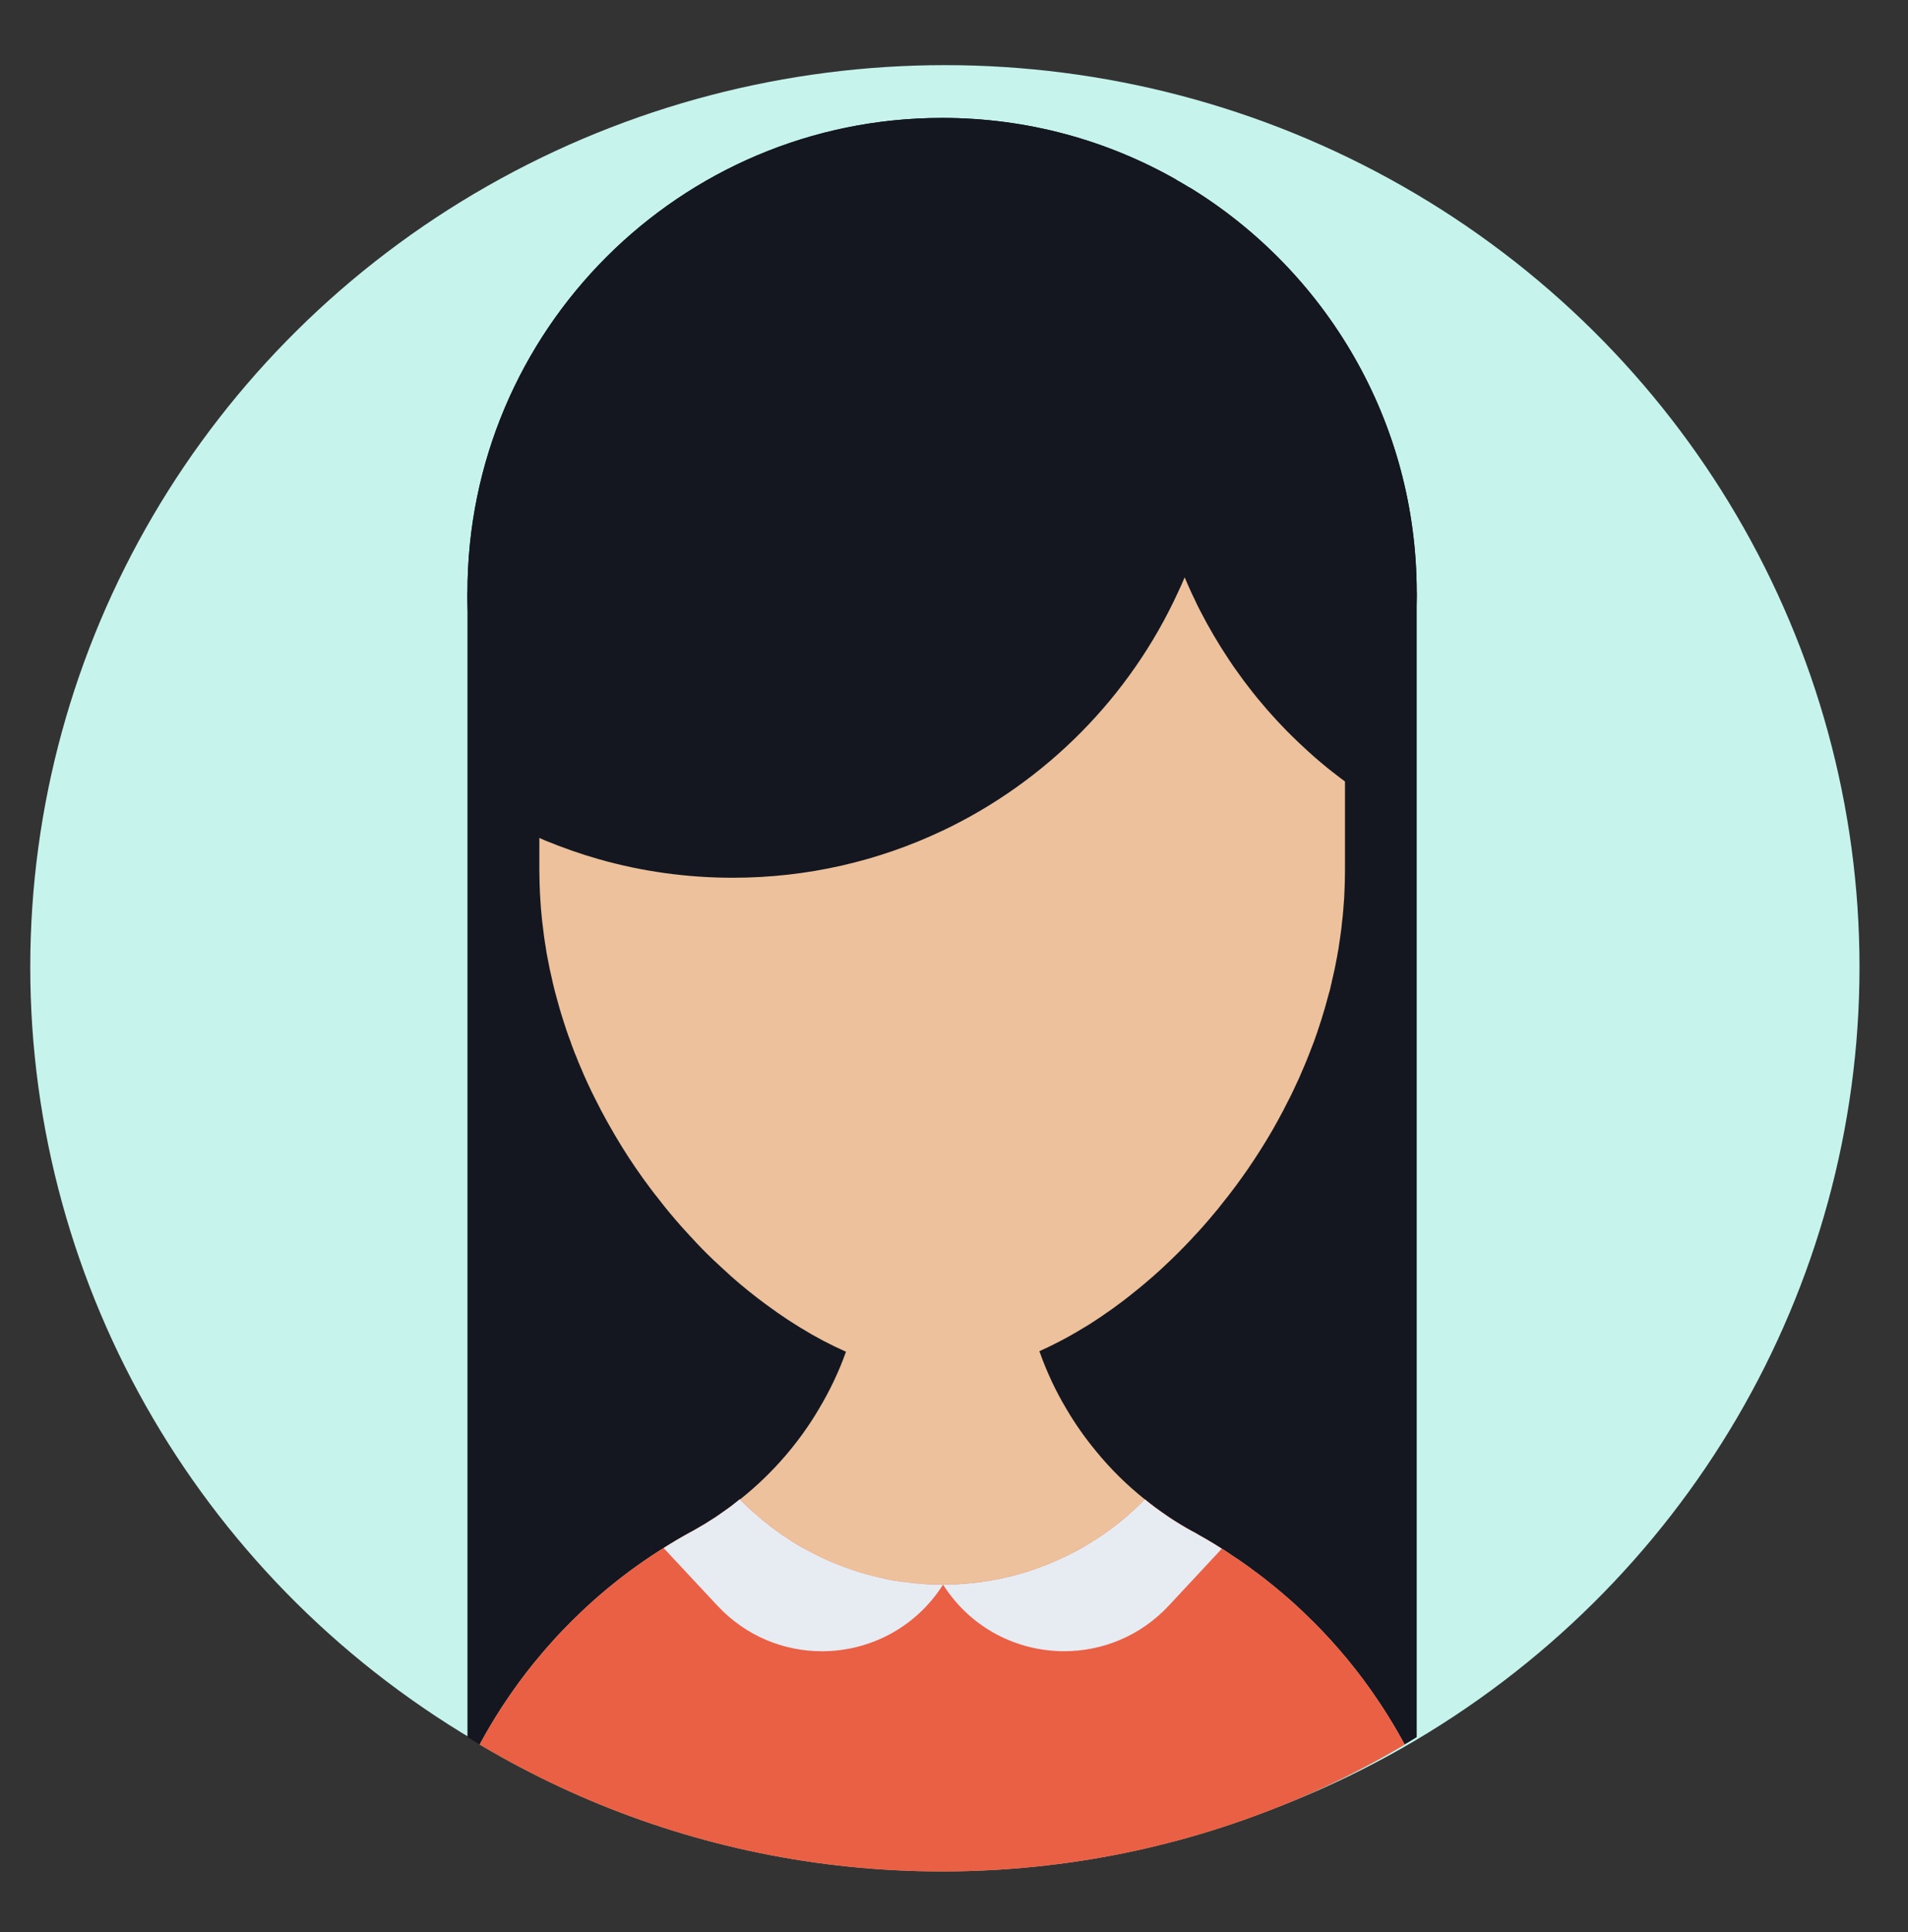 <?xml version="1.0" encoding="utf-8"?>
<!-- Generator: Adobe Illustrator 16.0.0, SVG Export Plug-In . SVG Version: 6.00 Build 0)  -->
<!DOCTYPE svg PUBLIC "-//W3C//DTD SVG 1.1//EN" "http://www.w3.org/Graphics/SVG/1.1/DTD/svg11.dtd">
<svg version="1.1" id="Layer_1" xmlns="http://www.w3.org/2000/svg" xmlns:xlink="http://www.w3.org/1999/xlink" x="0px" y="0px"
	 width="157.333px" height="159.297px" viewBox="0 0 157.333 159.297" enable-background="new 0 0 157.333 159.297"
	 xml:space="preserve">
<rect x="0" y="0" width="157.333" height="159.297" fill="#333333" stroke="none"/>
<ellipse fill="#C6F4ED" cx="77.915" cy="79.725" rx="75.419" ry="74.355"/>
<g>
	<defs>
		<path id="SVGID_1_" d="M3.046,79.645c0,41.226,33.419,74.644,74.644,74.644s74.644-33.418,74.644-74.644
			C152.334,38.42,118.915,5,77.69,5S3.046,38.42,3.046,79.645"/>
	</defs>
	<clipPath id="SVGID_2_">
		<use xlink:href="#SVGID_1_"  overflow="visible"/>
	</clipPath>
	<rect x="38.547" y="48.855" clip-path="url(#SVGID_2_)" fill="#141720" width="78.275" height="105.432"/>
	<path clip-path="url(#SVGID_2_)" fill="#ECC19C" d="M120.967,164.289v0.008H34.419v-0.008c0-4.887,0.808-9.594,2.309-13.975
		c0.269-0.791,0.563-1.574,0.881-2.35v-0.008c0.286-0.718,0.604-1.428,0.938-2.121c0.025-0.057,0.049-0.105,0.074-0.163
		c0.905-1.909,1.957-3.745,3.132-5.489c0.669-0.996,1.387-1.976,2.138-2.914c0.522-0.644,1.052-1.271,1.598-1.875
		c0.27-0.311,0.555-0.612,0.841-0.914c0.285-0.293,0.571-0.588,0.865-0.881c0.024-0.024,0.057-0.058,0.081-0.074
		c1.436-1.436,2.978-2.748,4.593-3.956c0.824-0.612,1.656-1.183,2.521-1.737c0.106-0.074,0.22-0.139,0.334-0.204
		c0.751-0.481,1.518-0.93,2.301-1.354c0.008-0.008,0.016-0.008,0.024-0.008h0.008l0.009-0.009c0.285-0.146,0.562-0.31,0.84-0.489
		c0.065-0.032,0.122-0.065,0.187-0.105c0.229-0.139,0.457-0.286,0.686-0.434c0.073-0.049,0.147-0.098,0.22-0.138
		c0.196-0.131,0.391-0.262,0.587-0.407c0.245-0.164,0.49-0.344,0.726-0.522c0,0,0-0.009,0.008,0
		c0.009-0.009,0.017-0.024,0.025-0.024c0.228-0.164,0.457-0.334,0.677-0.515l0.008-0.008c1.363-1.085,2.627-2.302,3.761-3.63
		c1.02-1.191,1.942-2.473,2.741-3.836c0.889-1.483,1.64-3.059,2.227-4.707c0.294-0.831,0.555-1.68,0.767-2.553
		c0.163-0.611,0.294-1.231,0.408-1.859c0.277-1.566,0.424-3.182,0.424-4.829l6.306,0.032h0.065l1.069,0.008l5.352,0.025
		c0,1.614,0.138,3.197,0.408,4.739c0.106,0.636,0.244,1.265,0.407,1.884c0.203,0.857,0.457,1.697,0.742,2.514
		c0.588,1.664,1.33,3.255,2.22,4.746c0.726,1.24,1.55,2.408,2.463,3.509c1.19,1.461,2.538,2.782,4.015,3.965
		c0.211,0.181,0.424,0.351,0.644,0.506c0.065,0.065,0.139,0.114,0.213,0.155c0.008,0.016,0.016,0.023,0.032,0.031
		c0.033,0.018,0.065,0.033,0.09,0.059c0.016,0.008,0.033,0.016,0.049,0.032c0.064,0.057,0.13,0.106,0.204,0.155
		c0.196,0.131,0.383,0.269,0.579,0.399c0.064,0.05,0.121,0.091,0.188,0.131l0.44,0.294c0.155,0.098,0.302,0.188,0.457,0.277
		c0.171,0.098,0.335,0.204,0.506,0.301c0.163,0.106,0.334,0.204,0.506,0.294c0.058,0.017,0.099,0.05,0.146,0.074l0.271,0.146
		c0.058,0.033,0.114,0.066,0.163,0.099c0.221,0.123,0.432,0.245,0.645,0.366c0.351,0.205,0.709,0.416,1.053,0.638
		c0.334,0.204,0.669,0.416,0.994,0.651c0.678,0.434,1.338,0.906,1.982,1.396c0,0.009,0.008,0.009,0.008,0.009h0.01
		c0.824,0.611,1.623,1.264,2.406,1.934c0.733,0.628,1.436,1.281,2.12,1.966c0.05,0.041,0.091,0.081,0.14,0.13
		c1.998,1.991,3.801,4.169,5.375,6.52c1.199,1.777,2.269,3.653,3.199,5.611C119.481,151.4,120.967,157.665,120.967,164.289"/>
	<path clip-path="url(#SVGID_2_)" fill="#EA6045" d="M120.967,164.289H34.419c0-4.887,0.808-9.594,2.309-13.975
		c0.269-0.791,0.563-1.574,0.881-2.35v-0.008c0.286-0.718,0.604-1.428,0.938-2.121c0.025-0.057,0.049-0.105,0.074-0.163
		c0.905-1.909,1.957-3.745,3.132-5.489c0.669-0.996,1.387-1.976,2.138-2.914c0.522-0.644,1.052-1.271,1.598-1.875
		c0.27-0.311,0.555-0.612,0.841-0.914c0.285-0.293,0.571-0.588,0.865-0.881c0.024-0.024,0.057-0.058,0.081-0.074
		c1.436-1.436,2.978-2.748,4.593-3.956c0.824-0.612,1.656-1.183,2.521-1.737c0.106-0.074,0.22-0.139,0.334-0.204
		c0.751-0.481,1.518-0.93,2.301-1.354c0-0.008,0.008-0.008,0.008-0.008c0.008-0.009,0.008-0.009,0.016,0h0.008v-0.009h0.009
		c0.285-0.163,0.562-0.325,0.84-0.489c0.065-0.032,0.122-0.065,0.187-0.105c0.229-0.139,0.457-0.286,0.686-0.434
		c0.22-0.146,0.44-0.301,0.66-0.447c0.09-0.066,0.18-0.131,0.27-0.196c0.204-0.139,0.408-0.286,0.603-0.433
		c0.008-0.008,0.025-0.016,0.033-0.016c0.008-0.009,0.016-0.017,0.024-0.024c0.212-0.164,0.425-0.335,0.637-0.507l0.008-0.008
		c0.008,0.008,0.008,0.008,0.016,0.017c0.465,0.473,0.938,0.93,1.444,1.362c0.245,0.211,0.498,0.416,0.751,0.619
		c0.008,0.018,0.008,0.018,0.016,0.008c0.237,0.188,0.465,0.369,0.702,0.547c0.057,0.041,0.106,0.082,0.163,0.115
		c0.245,0.172,0.489,0.342,0.734,0.506c0.555,0.367,1.126,0.709,1.705,1.027c0.294,0.163,0.587,0.318,0.889,0.465
		c0.31,0.155,0.62,0.295,0.93,0.424c0.041,0.033,0.082,0.05,0.123,0.058c0.35,0.155,0.701,0.302,1.06,0.433
		c0.359,0.131,0.726,0.262,1.093,0.375c0.278,0.09,0.555,0.172,0.84,0.245c0.253,0.073,0.506,0.138,0.759,0.195
		c0.057,0.024,0.114,0.032,0.18,0.041c0.824,0.188,1.672,0.335,2.537,0.44c0.293,0.032,0.587,0.065,0.889,0.09
		c0.604,0.049,1.207,0.074,1.819,0.074h0.065c0.18,0,0.359,0,0.539-0.009c0.008,0.009,0.016,0.009,0.024,0
		c0.066,0.009,0.131,0.009,0.197,0c0.016,0.009,0.032,0,0.049-0.008c0.09,0,0.17-0.009,0.261-0.017
		c0.383-0.017,0.759-0.041,1.134-0.073c0.326-0.033,0.652-0.074,0.971-0.114c0.049,0,0.09,0,0.131-0.009s0.082-0.009,0.123-0.024
		c0.252-0.033,0.496-0.082,0.741-0.121c0.025,0,0.058-0.01,0.082-0.01c0.04,0,0.081-0.008,0.114-0.023
		c0.033-0.008,0.064-0.017,0.098-0.024c0.096-0.019,0.19-0.038,0.285-0.058c0.13-0.026,0.26-0.053,0.389-0.082
		c0.127-0.027,0.254-0.053,0.379-0.09c0.358-0.09,0.717-0.179,1.068-0.285c0.352-0.105,0.701-0.213,1.044-0.334
		c0.538-0.18,1.06-0.383,1.574-0.604c0.343-0.146,0.669-0.293,1.004-0.465c0.285-0.13,0.563-0.276,0.832-0.433
		c0.204-0.105,0.399-0.219,0.595-0.334c0.221-0.114,0.434-0.244,0.646-0.383c0.057-0.033,0.114-0.065,0.171-0.099
		c0.18-0.114,0.352-0.228,0.521-0.351c0.099-0.058,0.188-0.123,0.278-0.188c0.058-0.033,0.106-0.074,0.155-0.105
		c0.236-0.164,0.465-0.336,0.693-0.515c0.008,0,0.016,0,0.016-0.008c0.049-0.033,0.107-0.073,0.154-0.114
		c0.107-0.082,0.222-0.172,0.328-0.27c0.17-0.13,0.342-0.27,0.506-0.408c0.545-0.457,1.067-0.945,1.565-1.452l0.017-0.016
		c0.277,0.228,0.562,0.448,0.849,0.669c0.008,0.016,0.016,0.023,0.032,0.031c0.033,0.018,0.065,0.033,0.09,0.059
		c0.016,0.008,0.033,0.016,0.049,0.032c0.253,0.188,0.514,0.376,0.783,0.555c0.064,0.05,0.121,0.091,0.188,0.131
		c0.293,0.195,0.596,0.384,0.897,0.571c0.335,0.204,0.677,0.398,1.021,0.587c0.057,0.017,0.098,0.049,0.146,0.073
		c0.089,0.049,0.179,0.105,0.261,0.154c0.058,0.033,0.114,0.066,0.163,0.099c0.221,0.123,0.432,0.245,0.645,0.366
		c0.351,0.205,0.709,0.416,1.053,0.638c0.334,0.204,0.669,0.416,0.994,0.651c0.678,0.434,1.338,0.906,1.982,1.396h0.018
		c0.824,0.62,1.631,1.265,2.406,1.942c0.733,0.628,1.436,1.281,2.12,1.966c0.05,0.041,0.091,0.081,0.14,0.13
		c1.998,1.991,3.801,4.169,5.375,6.52c1.199,1.777,2.269,3.653,3.199,5.611C119.481,151.4,120.967,157.665,120.967,164.289"/>
	<path clip-path="url(#SVGID_2_)" fill="#E7ECF2" d="M77.762,130.646l-0.024,0.041l-0.009,0.016
		c-0.016,0.016-0.024,0.041-0.04,0.057c-2.301,3.533-6.094,5.377-9.912,5.377c-3.125,0-6.265-1.232-8.623-3.761l-4.43-4.747
		c0.751-0.482,1.518-0.931,2.301-1.355c0.008-0.008,0.016-0.008,0.024-0.008h0.008v-0.008h0.009c0.285-0.164,0.562-0.326,0.84-0.49
		c0.065-0.032,0.122-0.065,0.188-0.105c0.228-0.139,0.456-0.286,0.685-0.434c0.073-0.049,0.147-0.098,0.22-0.137
		c0.147-0.106,0.294-0.205,0.44-0.311c0.049-0.033,0.098-0.066,0.147-0.098c0.245-0.172,0.49-0.344,0.726-0.522
		c0-0.009,0-0.009,0.009,0c0.016-0.024,0.032-0.032,0.048-0.049c0.213-0.164,0.425-0.335,0.637-0.506
		c0.008,0.008,0.008,0.008,0.016,0.016c0.465,0.474,0.946,0.931,1.452,1.354c0.245,0.221,0.498,0.433,0.751,0.619
		c0.008,0.018,0.008,0.018,0.016,0.008c0.229,0.197,0.465,0.377,0.702,0.548c0.057,0.041,0.106,0.082,0.163,0.114
		c0.236,0.18,0.481,0.351,0.734,0.506c0.547,0.375,1.118,0.718,1.705,1.027c0.294,0.164,0.587,0.318,0.889,0.465
		c0.31,0.155,0.62,0.295,0.93,0.425c0.041,0.032,0.082,0.049,0.123,0.057c0.701,0.31,1.419,0.571,2.153,0.808
		c0.278,0.09,0.555,0.172,0.84,0.246c0.253,0.072,0.506,0.137,0.759,0.194c0.057,0.024,0.114,0.033,0.18,0.041
		c0.824,0.204,1.672,0.351,2.537,0.44c0.294,0.041,0.587,0.074,0.889,0.09c0.596,0.058,1.199,0.082,1.811,0.082H77.762z"/>
	<path clip-path="url(#SVGID_2_)" fill="#E7ECF2" d="M100.743,127.691l-4.363,4.683c-2.358,2.528-5.499,3.76-8.631,3.76
		c-3.836,0-7.653-1.86-9.945-5.433l-0.008-0.017l-0.033-0.041c6.51-0.008,12.4-2.7,16.634-7.016l0.009-0.009
		c0.579,0.482,1.182,0.931,1.803,1.347c0.065,0.049,0.123,0.09,0.188,0.131c0.294,0.196,0.596,0.383,0.896,0.571
		c0.336,0.203,0.678,0.4,1.021,0.587c0.058,0.017,0.099,0.049,0.147,0.073c0.718,0.399,1.427,0.815,2.121,1.257
		C100.638,127.617,100.687,127.65,100.743,127.691"/>
	<path clip-path="url(#SVGID_2_)" fill="#141720" d="M100.809,31.984c0,5.539-1.108,10.809-3.125,15.614
		c-0.179,0.424-0.358,0.84-0.562,1.256c-3.949,8.599-10.851,15.566-19.393,19.628c-0.016,0-0.024,0.008-0.04,0.017
		c-5.238,2.48-11.087,3.866-17.262,3.866c-3.826,0-7.53-0.53-11.038-1.525c-1.509-0.432-2.978-0.946-4.405-1.534h-0.008
		c-0.172-0.073-0.335-0.147-0.498-0.22c-0.139-0.057-0.269-0.114-0.4-0.171c-0.881-1.477-1.672-3.019-2.365-4.618
		c-0.727-1.688-1.339-3.451-1.828-5.262c-0.873-3.238-1.338-6.665-1.338-10.181c0-21.61,17.523-39.133,39.142-39.133h0.04
		c7,0.008,13.566,1.852,19.253,5.083c0.245,0.513,0.474,1.036,0.701,1.566c0.751,1.778,1.362,3.606,1.853,5.498v0.008
		C100.368,25.107,100.809,28.493,100.809,31.984"/>
	<path clip-path="url(#SVGID_2_)" fill="#141720" d="M116.821,48.855c0,6.094-1.395,11.862-3.875,17.001
		c-6.755-4.389-12.113-10.744-15.263-18.257c-2.024-4.805-3.133-10.075-3.133-15.614c0-5.54,1.108-10.81,3.133-15.615
		c0.13-0.31,0.261-0.611,0.399-0.921C109.316,22.326,116.821,34.717,116.821,48.855"/>
	<path clip-path="url(#SVGID_2_)" fill="#ECC19C" d="M110.907,46.889v24.914c0,0.326-0.008,0.645-0.016,0.971
		c-0.01,0.294-0.018,0.579-0.033,0.873c-0.008,0.261-0.025,0.522-0.049,0.783c-0.008,0.188-0.024,0.375-0.041,0.563
		c-0.008,0.114-0.017,0.22-0.032,0.334c-0.017,0.204-0.033,0.416-0.066,0.62c-0.032,0.392-0.081,0.775-0.138,1.167
		c-0.008,0.098-0.025,0.196-0.041,0.294c-0.025,0.195-0.057,0.391-0.09,0.587v0.024c-0.008,0.041-0.016,0.074-0.016,0.115
		c-0.05,0.244-0.091,0.489-0.131,0.734c-0.074,0.391-0.146,0.783-0.229,1.166c-0.008,0.017-0.008,0.033-0.016,0.049
		c-0.01,0.057-0.018,0.115-0.033,0.172c-0.008,0.016-0.008,0.032-0.017,0.049c-0.032,0.171-0.073,0.342-0.114,0.505
		c-0.008,0.041-0.017,0.074-0.024,0.115c-0.017,0.089-0.033,0.179-0.065,0.269c-0.024,0.147-0.065,0.294-0.098,0.44
		c-0.025,0.082-0.041,0.172-0.074,0.253c-0.016,0.074-0.04,0.147-0.057,0.212c-0.171,0.669-0.367,1.321-0.571,1.975
		c-0.098,0.31-0.196,0.611-0.302,0.921c-0.008,0.033-0.023,0.066-0.032,0.098c-0.09,0.262-0.188,0.531-0.278,0.793
		c-0.008,0.016-0.008,0.023-0.016,0.039c-0.033,0.082-0.064,0.164-0.098,0.254c-0.098,0.261-0.196,0.521-0.303,0.783
		c-0.121,0.318-0.252,0.629-0.383,0.938c-0.113,0.277-0.236,0.554-0.359,0.832c-0.016,0.049-0.041,0.089-0.057,0.138
		c-0.139,0.295-0.269,0.588-0.408,0.873c-0.139,0.303-0.285,0.604-0.44,0.906c-0.008,0.016-0.017,0.023-0.024,0.041
		c-0.285,0.579-0.596,1.166-0.906,1.729l-0.439,0.783c-1.256,2.162-2.65,4.193-4.169,6.07c-0.204,0.27-0.416,0.53-0.636,0.783
		c-0.303,0.367-0.612,0.726-0.922,1.076c-0.262,0.293-0.53,0.596-0.809,0.882c-0.008,0.016-0.016,0.024-0.031,0.04
		c-0.783,0.841-1.584,1.64-2.399,2.391c-0.163,0.163-0.334,0.311-0.505,0.465c-0.278,0.254-0.555,0.497-0.842,0.734
		c-0.219,0.195-0.447,0.383-0.676,0.57c-0.588,0.481-1.175,0.947-1.771,1.379c-0.245,0.188-0.498,0.367-0.75,0.539
		c-0.408,0.293-0.824,0.57-1.241,0.84c-0.229,0.154-0.464,0.302-0.701,0.441c-0.041,0.023-0.074,0.049-0.113,0.064
		c-0.793,0.49-1.6,0.938-2.392,1.33c-0.204,0.105-0.407,0.204-0.61,0.302c-0.205,0.099-0.416,0.195-0.638,0.293
		c-0.269,0.123-0.538,0.237-0.807,0.343c-0.106,0.049-0.212,0.09-0.318,0.123c-0.319,0.131-0.646,0.252-0.963,0.358
		c-0.399,0.147-0.808,0.271-1.207,0.384c-0.278,0.081-0.563,0.155-0.841,0.221c-0.016,0.008-0.032,0.016-0.057,0.016
		c-0.277,0.066-0.555,0.131-0.832,0.18c-0.073,0.016-0.147,0.032-0.221,0.041c-0.229,0.04-0.457,0.081-0.685,0.105
		c-0.327,0.05-0.653,0.09-0.979,0.106c-0.115,0.017-0.221,0.024-0.334,0.024c-0.262,0.016-0.515,0.025-0.768,0.025h-0.032
		c-0.253,0-0.506-0.01-0.759-0.025c-0.098,0-0.196-0.008-0.294-0.024c-0.228-0.009-0.465-0.032-0.709-0.065
		c-0.049,0-0.106-0.008-0.155-0.017c-0.302-0.041-0.604-0.09-0.914-0.147c-0.261-0.041-0.522-0.098-0.791-0.162
		c-1.395-0.318-2.831-0.799-4.283-1.444c-1.24-0.546-2.497-1.207-3.745-1.974c-0.073-0.041-0.138-0.09-0.212-0.131
		c-0.555-0.342-1.117-0.709-1.664-1.094c-0.31-0.22-0.62-0.439-0.93-0.668c-0.971-0.709-1.934-1.484-2.88-2.316
		c-0.261-0.237-0.522-0.475-0.783-0.719c-0.261-0.236-0.522-0.481-0.775-0.718c-0.604-0.579-1.191-1.175-1.754-1.803
		c-0.041-0.033-0.073-0.074-0.106-0.106c-0.236-0.252-0.473-0.514-0.71-0.783c-0.652-0.734-1.289-1.492-1.892-2.284
		c-0.237-0.285-0.457-0.579-0.677-0.872c-0.824-1.094-1.608-2.236-2.342-3.419c-0.196-0.318-0.391-0.644-0.579-0.962
		c-0.228-0.385-0.449-0.775-0.669-1.167c-0.318-0.571-0.62-1.15-0.913-1.737c-0.474-0.922-0.906-1.869-1.306-2.831
		c-0.098-0.229-0.196-0.457-0.277-0.685c-0.131-0.295-0.245-0.596-0.351-0.891c-0.049-0.138-0.106-0.277-0.147-0.416
		c-0.114-0.293-0.22-0.587-0.318-0.881c-0.147-0.432-0.285-0.873-0.424-1.312c-0.131-0.424-0.253-0.849-0.367-1.281
		c-0.131-0.457-0.253-0.922-0.359-1.395c-0.008-0.049-0.025-0.098-0.033-0.147c0-0.016-0.008-0.024-0.008-0.041
		c-0.155-0.636-0.285-1.289-0.408-1.941c-0.049-0.245-0.09-0.49-0.122-0.743c-0.114-0.636-0.196-1.288-0.27-1.941
		c-0.04-0.286-0.065-0.571-0.089-0.857c-0.033-0.302-0.057-0.595-0.074-0.897c-0.04-0.547-0.065-1.101-0.081-1.656
		c-0.008-0.326-0.017-0.645-0.017-0.971V46.889c0-17.727,13.893-32.215,31.392-33.162c0.033-0.008,0.057-0.008,0.09-0.008
		c0.228-0.008,0.457-0.016,0.685-0.024c0.343-0.009,0.677-0.017,1.02-0.017h0.032c0.351,0,0.702,0.008,1.053,0.017h0.073
		c0.245,0.008,0.489,0.016,0.733,0.032h0.025c0.114,0.008,0.229,0.017,0.342,0.025c0.245,0.016,0.49,0.032,0.727,0.057
		c0.123,0.008,0.236,0.016,0.359,0.033c0.082,0.008,0.154,0.016,0.236,0.024c1.297,0.139,2.57,0.351,3.811,0.628
		c2.162,0.49,4.242,1.191,6.215,2.08c1.845,0.824,3.599,1.811,5.238,2.945c0.767,0.522,1.5,1.077,2.211,1.665
		c0.276,0.228,0.547,0.456,0.815,0.685v0.008c1.574,1.371,3.019,2.88,4.299,4.528c4.373,5.571,7.009,12.571,7.065,20.19
		C110.907,46.693,110.907,46.791,110.907,46.889"/>
	<path clip-path="url(#SVGID_2_)" fill="#141720" d="M116.822,48.855c0,0.441-0.008,0.873-0.024,1.313
		c-0.008,0.425-0.032,0.857-0.065,1.281v0.049c-0.024,0.424-0.065,0.84-0.106,1.256c-0.041,0.425-0.088,0.849-0.146,1.273
		c-0.057,0.424-0.122,0.849-0.188,1.265c-0.073,0.424-0.146,0.84-0.229,1.256c-0.008,0.024-0.016,0.057-0.016,0.09
		c-0.164,0.799-0.352,1.582-0.563,2.365c-0.122,0.457-0.245,0.906-0.383,1.355c-0.131,0.448-0.278,0.889-0.433,1.329
		c-0.139,0.408-0.293,0.816-0.44,1.216c-0.017,0.033-0.033,0.065-0.041,0.098c-0.171,0.424-0.343,0.856-0.53,1.281
		c-0.221,0.53-0.457,1.06-0.71,1.574c-0.692-0.449-1.379-0.922-2.038-1.428c-0.238-0.171-0.475-0.342-0.703-0.53
		c-0.252-0.188-0.498-0.383-0.742-0.579c-0.693-0.563-1.37-1.15-2.023-1.77c-0.179-0.163-0.359-0.327-0.538-0.506
		c-0.276-0.261-0.546-0.53-0.815-0.8c-1.109-1.134-2.153-2.325-3.116-3.581c-0.294-0.375-0.571-0.75-0.849-1.142
		c-0.27-0.367-0.531-0.742-0.783-1.126c-0.864-1.297-1.656-2.643-2.375-4.038c-0.17-0.326-0.334-0.661-0.488-1.003
		c-0.082-0.164-0.163-0.327-0.237-0.498c0,0-0.008-0.008-0.008-0.016c-0.187-0.408-0.375-0.824-0.546-1.24
		c-0.18,0.424-0.359,0.84-0.562,1.256C93.173,57.453,86.271,64.42,77.73,68.483c-0.017,0-0.025,0.008-0.041,0.016
		c-5.238,2.48-11.087,3.867-17.262,3.867c-3.826,0-7.53-0.53-11.038-1.526c-1.509-0.432-2.977-0.946-4.405-1.533h-0.008
		c-0.172-0.074-0.335-0.147-0.498-0.22c-0.139-0.058-0.269-0.115-0.4-0.172c-0.881-1.476-1.672-3.018-2.365-4.617
		c-0.727-1.689-1.338-3.451-1.828-5.262c-0.873-3.239-1.338-6.665-1.338-10.181c0-21.61,17.523-39.133,39.142-39.133h0.041
		c6.999,0.008,13.565,1.852,19.252,5.082c0.367,0.204,0.733,0.424,1.101,0.645C109.317,22.326,116.822,34.717,116.822,48.855"/>
</g>
</svg>
